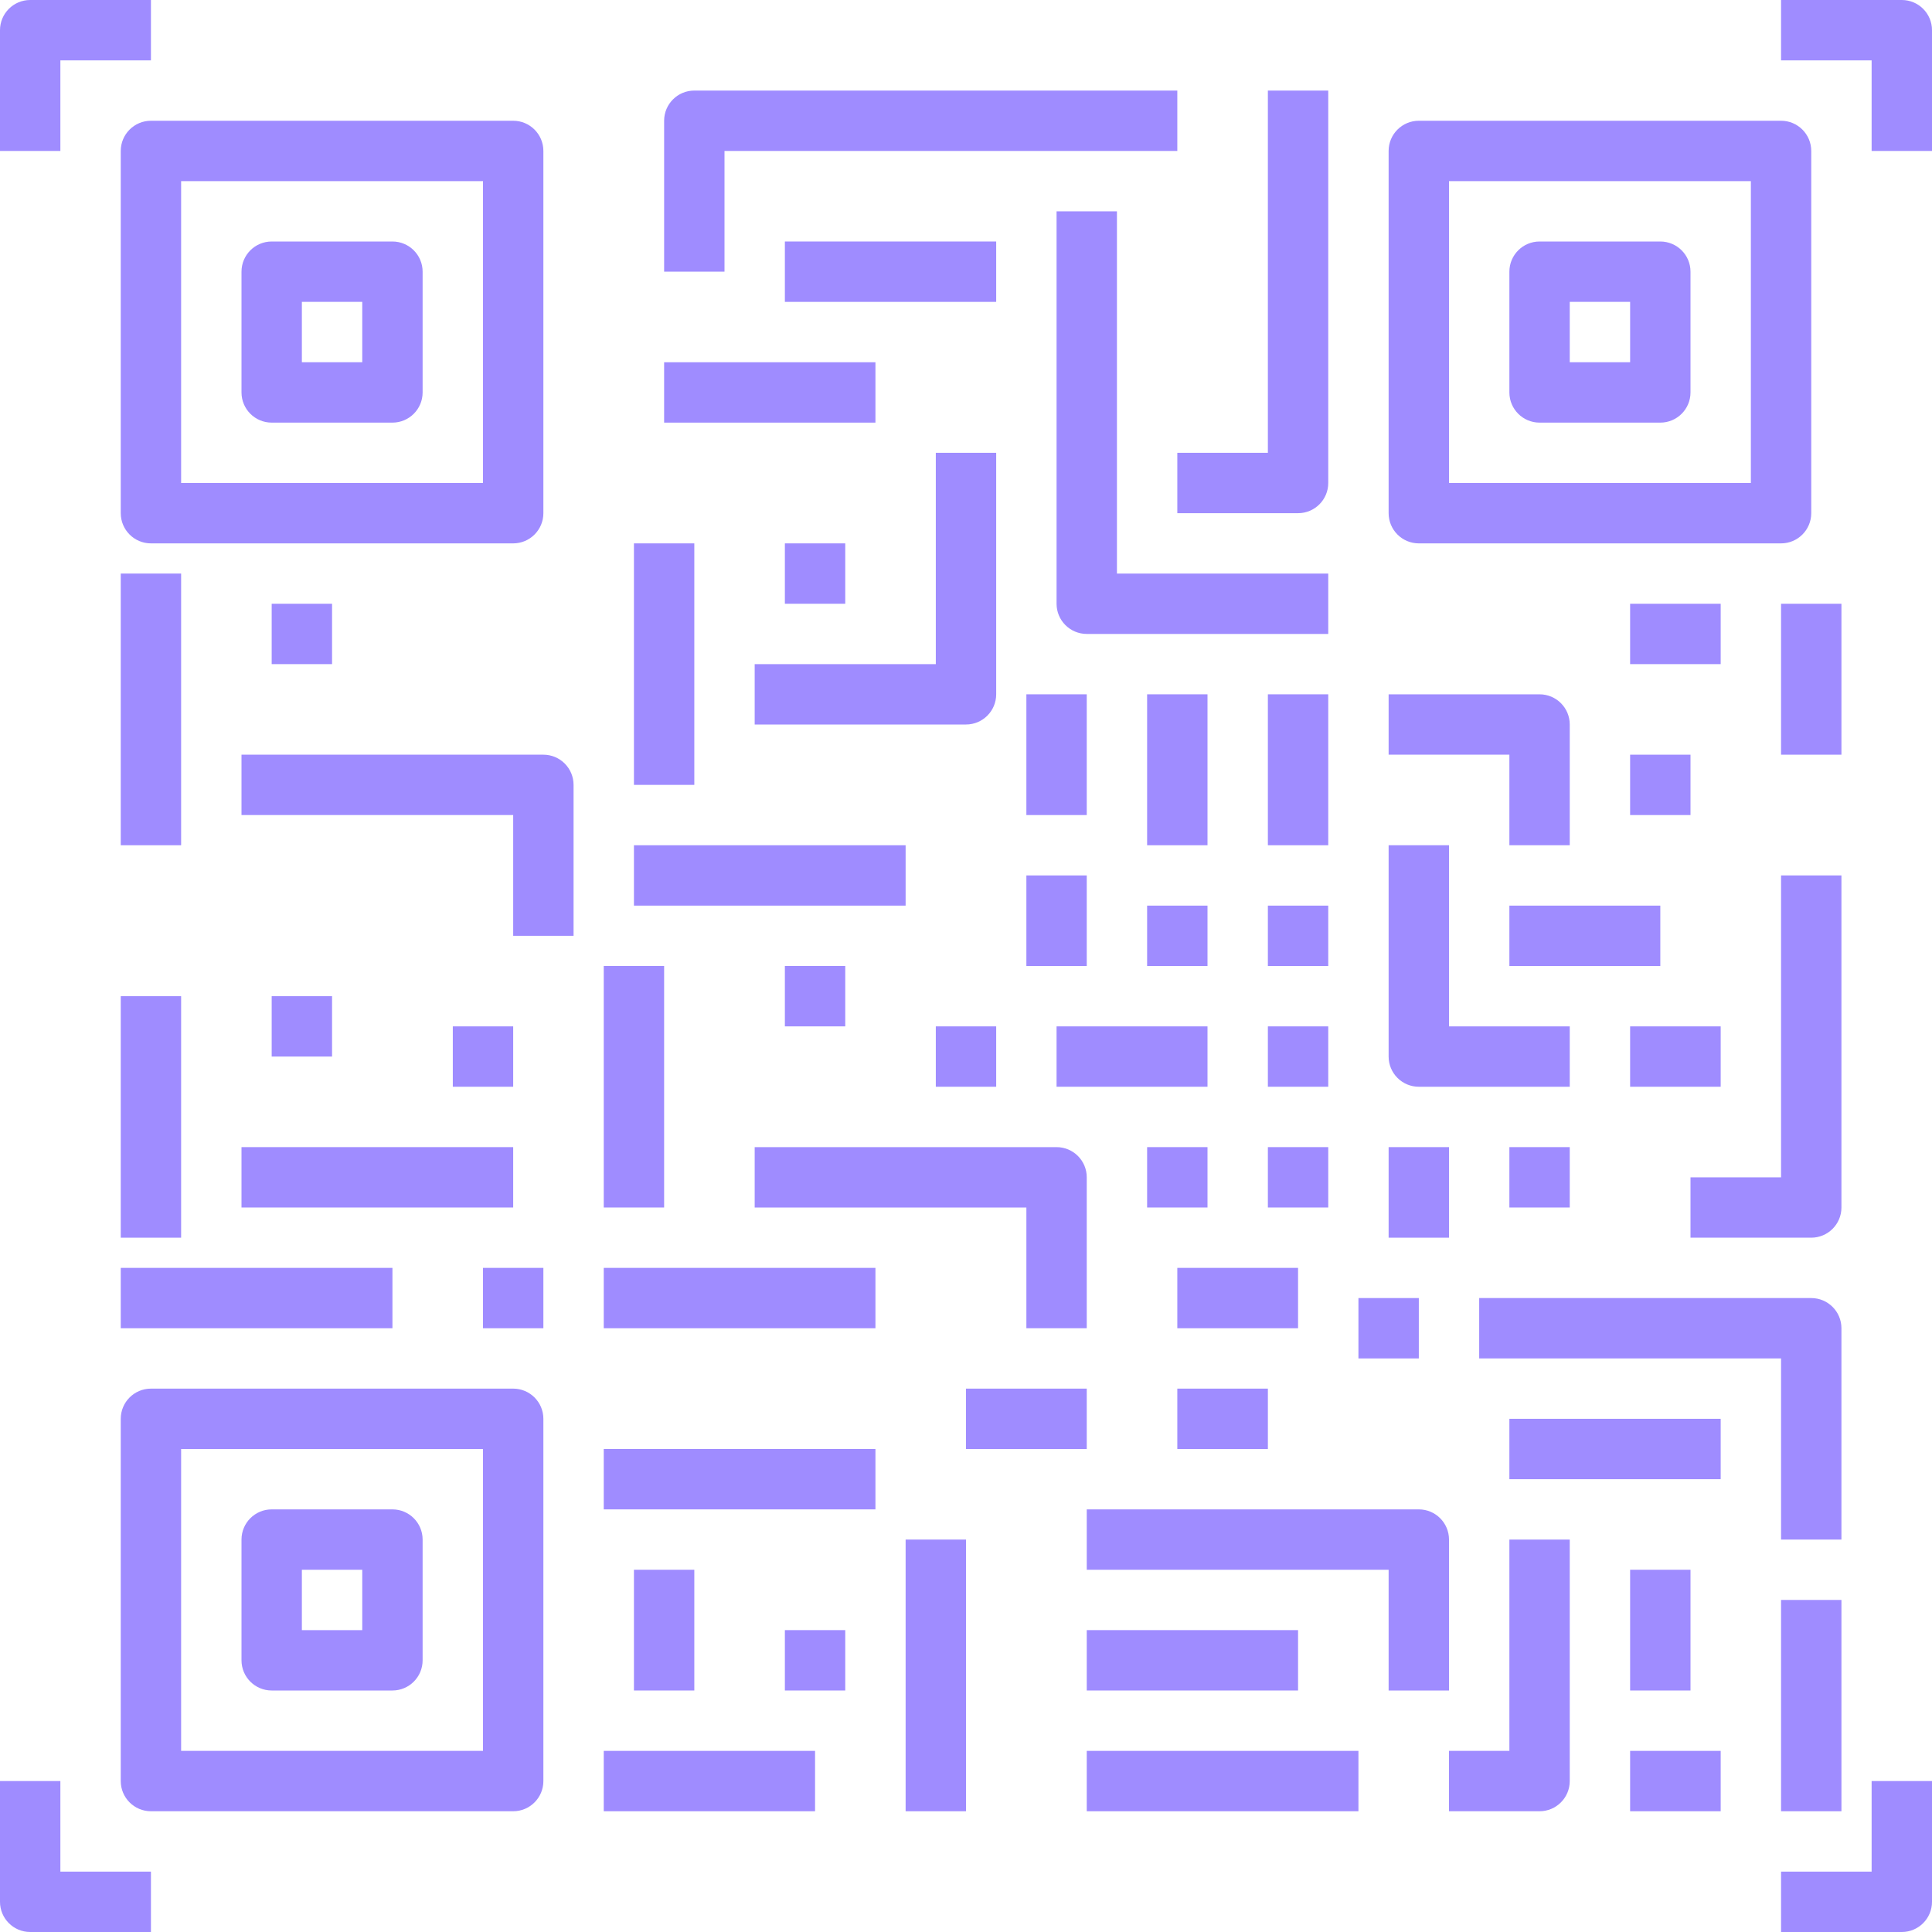 <svg width="295" height="295" viewBox="0 0 295 295" fill="none" xmlns="http://www.w3.org/2000/svg">
<g clip-path="url(#clip0_18_678)">
<path d="M184.375 106.016H175.156V129.062H184.375V106.016Z" fill="#9F8CFF"/>
<path d="M202.812 106.016H193.594V129.062H202.812V106.016Z" fill="#9F8CFF"/>
<path d="M184.375 138.281H175.156V147.5H184.375V138.281Z" fill="#9F8CFF"/>
<path d="M202.812 138.281H193.594V147.5H202.812V138.281Z" fill="#9F8CFF"/>
<path d="M152.109 156.719H142.891V165.938H152.109V156.719Z" fill="#9F8CFF"/>
<path d="M129.062 248.906H119.844V258.125H129.062V248.906Z" fill="#9F8CFF"/>
<path d="M202.812 156.719H193.594V165.938H202.812V156.719Z" fill="#9F8CFF"/>
<path d="M184.375 175.156H175.156V184.375H184.375V175.156Z" fill="#9F8CFF"/>
<path d="M202.812 175.156H193.594V184.375H202.812V175.156Z" fill="#9F8CFF"/>
<path d="M9.219 9.219H23.047V0H4.609C2.065 0 0 2.065 0 4.609V23.047H9.219V9.219Z" fill="#9F8CFF"/>
<path d="M290.391 0H271.953V9.219H285.781V23.047H295V4.609C295 2.065 292.935 0 290.391 0Z" fill="#9F8CFF"/>
<path d="M9.219 271.953H0V290.391C0 292.935 2.065 295 4.609 295H23.047V285.781H9.219V271.953Z" fill="#9F8CFF"/>
<path d="M285.781 285.781H271.953V295H290.391C292.935 295 295 292.935 295 290.391V271.953H285.781V285.781Z" fill="#9F8CFF"/>
<path d="M18.438 23.047V78.359C18.438 80.904 20.503 82.969 23.047 82.969H78.359C80.904 82.969 82.969 80.904 82.969 78.359V23.047C82.969 20.503 80.904 18.438 78.359 18.438H23.047C20.503 18.438 18.438 20.503 18.438 23.047ZM27.656 27.656H73.75V73.75H27.656V27.656Z" fill="#9F8CFF"/>
<path d="M59.922 36.875H41.484C38.94 36.875 36.875 38.94 36.875 41.484V59.922C36.875 62.466 38.94 64.531 41.484 64.531H59.922C62.466 64.531 64.531 62.466 64.531 59.922V41.484C64.531 38.94 62.466 36.875 59.922 36.875ZM55.312 55.312H46.094V46.094H55.312V55.312Z" fill="#9F8CFF"/>
<path d="M216.641 82.969H271.953C274.498 82.969 276.562 80.904 276.562 78.359V23.047C276.562 20.503 274.498 18.438 271.953 18.438H216.641C214.096 18.438 212.031 20.503 212.031 23.047V78.359C212.031 80.904 214.096 82.969 216.641 82.969ZM221.25 27.656H267.344V73.75H221.25V27.656Z" fill="#9F8CFF"/>
<path d="M253.516 36.875H235.078C232.534 36.875 230.469 38.94 230.469 41.484V59.922C230.469 62.466 232.534 64.531 235.078 64.531H253.516C256.06 64.531 258.125 62.466 258.125 59.922V41.484C258.125 38.94 256.06 36.875 253.516 36.875ZM248.906 55.312H239.688V46.094H248.906V55.312Z" fill="#9F8CFF"/>
<path d="M78.359 212.031H23.047C20.503 212.031 18.438 214.096 18.438 216.641V271.953C18.438 274.498 20.503 276.562 23.047 276.562H78.359C80.904 276.562 82.969 274.498 82.969 271.953V216.641C82.969 214.096 80.904 212.031 78.359 212.031ZM73.75 267.344H27.656V221.25H73.75V267.344Z" fill="#9F8CFF"/>
<path d="M41.484 258.125H59.922C62.466 258.125 64.531 256.06 64.531 253.516V235.078C64.531 232.534 62.466 230.469 59.922 230.469H41.484C38.94 230.469 36.875 232.534 36.875 235.078V253.516C36.875 256.06 38.94 258.125 41.484 258.125ZM46.094 239.688H55.312V248.906H46.094V239.688Z" fill="#9F8CFF"/>
<path d="M202.812 87.578H170.547V32.266H161.328V92.188C161.328 94.732 163.393 96.797 165.938 96.797H202.812V87.578Z" fill="#9F8CFF"/>
<path d="M133.672 55.312H101.406V64.531H133.672V55.312Z" fill="#9F8CFF"/>
<path d="M152.109 36.875H119.844V46.094H152.109V36.875Z" fill="#9F8CFF"/>
<path d="M27.656 87.578H18.438V129.062H27.656V87.578Z" fill="#9F8CFF"/>
<path d="M82.969 115.234H36.875V124.453H78.359V142.891H87.578V119.844C87.578 117.299 85.513 115.234 82.969 115.234Z" fill="#9F8CFF"/>
<path d="M50.703 92.188H41.484V101.406H50.703V92.188Z" fill="#9F8CFF"/>
<path d="M106.016 82.969H96.797V119.844H106.016V82.969Z" fill="#9F8CFF"/>
<path d="M138.281 129.062H96.797V138.281H138.281V129.062Z" fill="#9F8CFF"/>
<path d="M281.172 133.672H271.953V179.766H258.125V188.984H276.562C279.107 188.984 281.172 186.919 281.172 184.375V133.672Z" fill="#9F8CFF"/>
<path d="M129.062 82.969H119.844V92.188H129.062V82.969Z" fill="#9F8CFF"/>
<path d="M27.656 152.109H18.438V188.984H27.656V152.109Z" fill="#9F8CFF"/>
<path d="M59.922 193.594H18.438V202.812H59.922V193.594Z" fill="#9F8CFF"/>
<path d="M230.469 129.062H239.688V110.625C239.688 108.081 237.622 106.016 235.078 106.016H212.031V115.234H230.469V129.062Z" fill="#9F8CFF"/>
<path d="M50.703 152.109H41.484V161.328H50.703V152.109Z" fill="#9F8CFF"/>
<path d="M101.406 147.5H92.188V184.375H101.406V147.5Z" fill="#9F8CFF"/>
<path d="M133.672 193.594H92.188V202.812H133.672V193.594Z" fill="#9F8CFF"/>
<path d="M78.359 175.156H36.875V184.375H78.359V175.156Z" fill="#9F8CFF"/>
<path d="M106.016 239.688H96.797V258.125H106.016V239.688Z" fill="#9F8CFF"/>
<path d="M133.672 221.25H92.188V230.469H133.672V221.25Z" fill="#9F8CFF"/>
<path d="M165.938 202.812V179.766C165.938 177.221 163.873 175.156 161.328 175.156H115.234V184.375H156.719V202.812H165.938Z" fill="#9F8CFF"/>
<path d="M129.062 147.5H119.844V156.719H129.062V147.5Z" fill="#9F8CFF"/>
<path d="M78.359 156.719H69.141V165.938H78.359V156.719Z" fill="#9F8CFF"/>
<path d="M281.172 244.297H271.953V276.562H281.172V244.297Z" fill="#9F8CFF"/>
<path d="M262.734 267.344H248.906V276.562H262.734V267.344Z" fill="#9F8CFF"/>
<path d="M258.125 239.688H248.906V258.125H258.125V239.688Z" fill="#9F8CFF"/>
<path d="M281.172 202.812C281.172 200.268 279.107 198.203 276.562 198.203H225.859V207.422H271.953V235.078H281.172V202.812Z" fill="#9F8CFF"/>
<path d="M221.25 258.125V235.078C221.25 232.534 219.185 230.469 216.641 230.469H165.938V239.688H212.031V258.125H221.25Z" fill="#9F8CFF"/>
<path d="M262.734 216.641H230.469V225.859H262.734V216.641Z" fill="#9F8CFF"/>
<path d="M124.453 267.344H92.188V276.562H124.453V267.344Z" fill="#9F8CFF"/>
<path d="M147.5 235.078H138.281V276.562H147.5V235.078Z" fill="#9F8CFF"/>
<path d="M165.938 212.031H147.5V221.25H165.938V212.031Z" fill="#9F8CFF"/>
<path d="M216.641 165.938H239.688V156.719H221.25V129.062H212.031V161.328C212.031 163.873 214.096 165.938 216.641 165.938Z" fill="#9F8CFF"/>
<path d="M253.516 138.281H230.469V147.5H253.516V138.281Z" fill="#9F8CFF"/>
<path d="M262.734 92.188H248.906V101.406H262.734V92.188Z" fill="#9F8CFF"/>
<path d="M281.172 92.188H271.953V115.234H281.172V92.188Z" fill="#9F8CFF"/>
<path d="M258.125 115.234H248.906V124.453H258.125V115.234Z" fill="#9F8CFF"/>
<path d="M179.766 78.359H198.203C200.747 78.359 202.812 76.294 202.812 73.75V13.828H193.594V69.141H179.766V78.359Z" fill="#9F8CFF"/>
<path d="M110.625 23.047H179.766V13.828H106.016C103.471 13.828 101.406 15.893 101.406 18.438V41.484H110.625V23.047Z" fill="#9F8CFF"/>
<path d="M115.234 110.625H147.5C150.044 110.625 152.109 108.56 152.109 106.016V69.141H142.891V101.406H115.234V110.625Z" fill="#9F8CFF"/>
<path d="M165.938 106.016H156.719V124.453H165.938V106.016Z" fill="#9F8CFF"/>
<path d="M198.203 248.906H165.938V258.125H198.203V248.906Z" fill="#9F8CFF"/>
<path d="M207.422 267.344H165.938V276.562H207.422V267.344Z" fill="#9F8CFF"/>
<path d="M230.469 267.344H221.25V276.562H235.078C237.622 276.562 239.688 274.498 239.688 271.953V235.078H230.469V267.344Z" fill="#9F8CFF"/>
<path d="M82.969 193.594H73.75V202.812H82.969V193.594Z" fill="#9F8CFF"/>
<path d="M198.203 193.594H179.766V202.812H198.203V193.594Z" fill="#9F8CFF"/>
<path d="M221.25 175.156H212.031V188.984H221.25V175.156Z" fill="#9F8CFF"/>
<path d="M216.641 198.203H207.422V207.422H216.641V198.203Z" fill="#9F8CFF"/>
<path d="M193.594 212.031H179.766V221.25H193.594V212.031Z" fill="#9F8CFF"/>
<path d="M239.688 175.156H230.469V184.375H239.688V175.156Z" fill="#9F8CFF"/>
<path d="M262.734 156.719H248.906V165.938H262.734V156.719Z" fill="#9F8CFF"/>
<path d="M184.375 156.719H161.328V165.938H184.375V156.719Z" fill="#9F8CFF"/>
<path d="M165.938 133.672H156.719V147.5H165.938V133.672Z" fill="#9F8CFF"/>
</g>
<defs>
<clipPath id="clip0_18_678">
<rect width="295" height="295" fill="white"/>
</clipPath>
</defs>
</svg>
